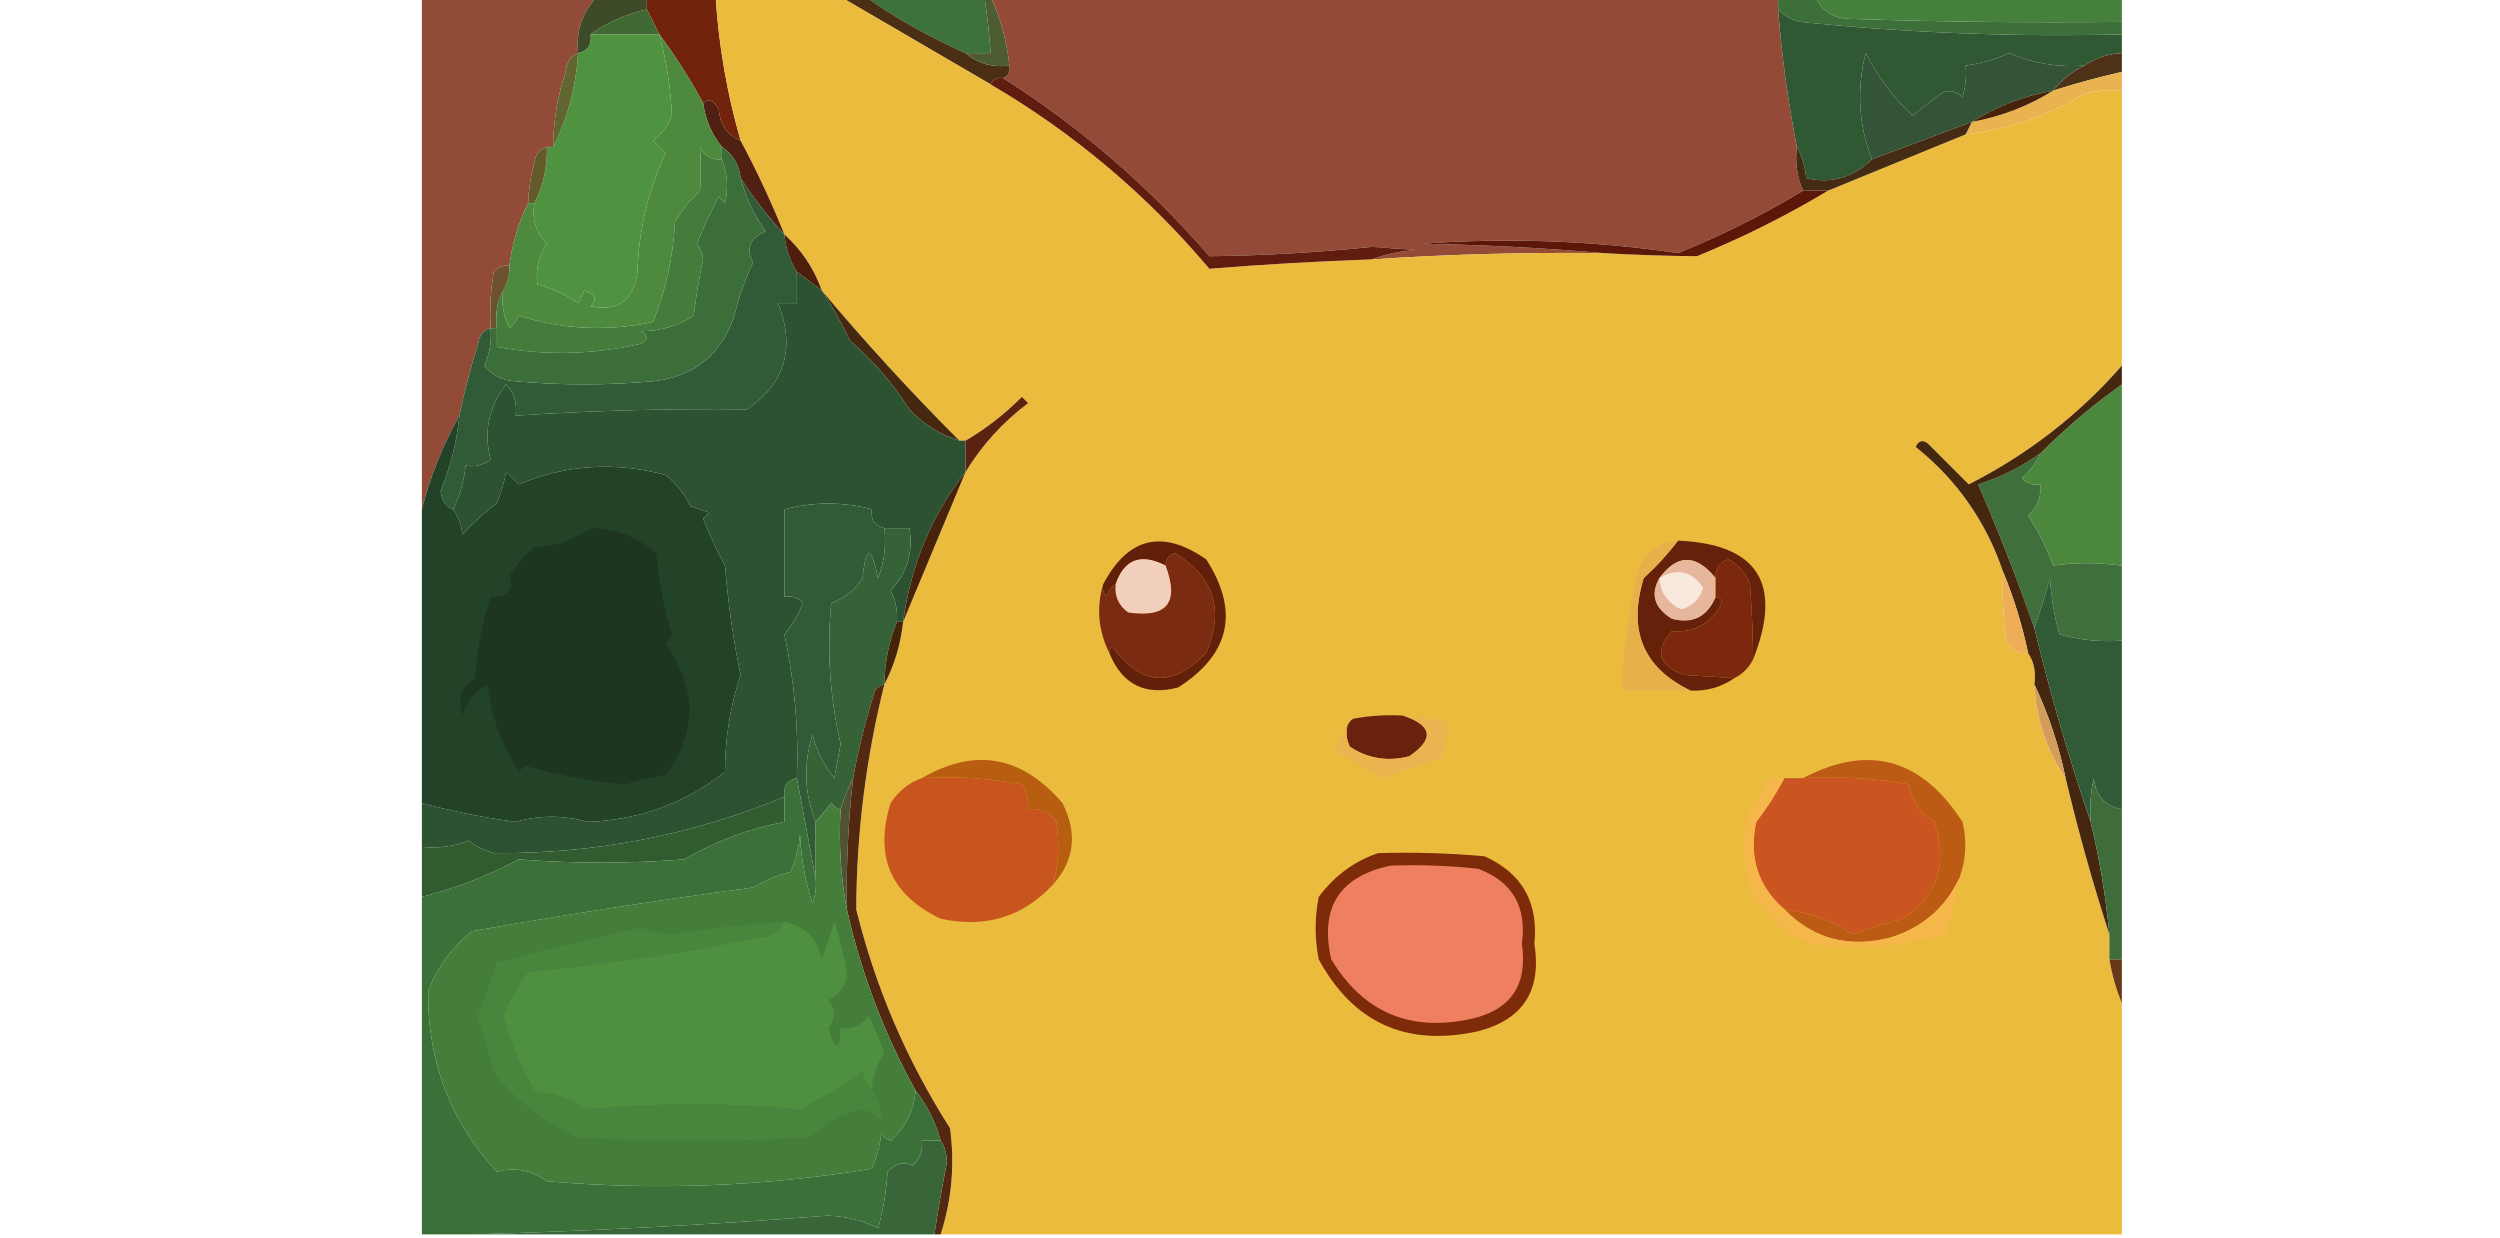 <?xml version="1.0" encoding="UTF-8"?>
<!DOCTYPE svg PUBLIC "-//W3C//DTD SVG 1.1//EN" "http://www.w3.org/Graphics/SVG/1.1/DTD/svg11.dtd">
<svg xmlns="http://www.w3.org/2000/svg" version="1.1" width="400px" height="198px" style="shape-rendering:geometricPrecision; text-rendering:geometricPrecision; image-rendering:optimizeQuality; fill-rule:evenodd; clip-rule:evenodd" xmlns:xlink="http://www.w3.org/1999/xlink">
<g><path style="opacity:0.996" fill="#924b37" d="M 67.5,-0.5 C 76.833,-0.5 86.167,-0.5 95.5,-0.5C 93.132,1.965 92.132,4.965 92.5,8.5C 91.306,8.97 90.64,9.97 90.5,11.5C 89.201,15.396 88.534,19.396 88.5,23.5C 88.167,23.5 87.833,23.5 87.5,23.5C 86.351,23.791 85.684,24.624 85.5,26C 84.923,28.137 84.59,30.304 84.5,32.5C 82.947,35.664 81.947,38.998 81.5,42.5C 80.504,42.414 79.671,42.748 79,43.5C 78.502,46.482 78.335,49.482 78.5,52.5C 77.351,52.791 76.684,53.624 76.5,55C 75.267,58.893 74.267,62.726 73.5,66.5C 70.797,71.325 68.797,76.325 67.5,81.5C 67.5,54.167 67.5,26.833 67.5,-0.5 Z"/></g>
<g><path style="opacity:1" fill="#71230c" d="M 103.5,-0.5 C 107.167,-0.5 110.833,-0.5 114.5,-0.5C 115.002,7.331 116.335,14.997 118.5,22.5C 116.386,21.64 115.22,19.973 115,17.5C 114.162,16.001 113.329,15.668 112.5,16.5C 110.416,12.664 108.083,8.997 105.5,5.5C 104.833,4.167 104.167,2.833 103.5,1.5C 103.5,0.833 103.5,0.167 103.5,-0.5 Z"/></g>
<g><path style="opacity:1" fill="#934b37" d="M 158.5,-0.5 C 200.5,-0.5 242.5,-0.5 284.5,-0.5C 284.5,0.167 284.5,0.833 284.5,1.5C 285.073,8.931 286.073,16.265 287.5,23.5C 287.198,26.059 287.532,28.393 288.5,30.5C 282.199,34.317 275.532,37.651 268.5,40.5C 254.908,38.497 241.241,37.997 227.5,39C 237.342,39.17 247.009,39.67 256.5,40.5C 244.148,40.351 231.815,40.685 219.5,41.5C 221.631,40.686 223.964,40.186 226.5,40C 224.167,39.833 221.833,39.667 219.5,39.5C 210.831,40.395 202.165,40.895 193.5,41C 183.833,29.824 172.833,20.324 160.5,12.5C 161.338,12.158 161.672,11.492 161.5,10.5C 161.105,6.62 160.105,2.954 158.5,-0.5 Z"/></g>
<g><path style="opacity:1" fill="#3e723b" d="M 138.5,-0.5 C 144.833,-0.5 151.167,-0.5 157.5,-0.5C 157.963,2.482 158.296,5.482 158.5,8.5C 157.167,8.5 155.833,8.5 154.5,8.5C 148.803,5.989 143.47,2.989 138.5,-0.5 Z"/></g>
<g><path style="opacity:0.999" fill="#45813c" d="M 290.5,-0.5 C 306.833,-0.5 323.167,-0.5 339.5,-0.5C 339.5,0.833 339.5,2.167 339.5,3.5C 324.83,3.667 310.163,3.5 295.5,3C 293.027,2.78 291.36,1.614 290.5,-0.5 Z"/></g>
<g><path style="opacity:1" fill="#3d4b29" d="M 95.5,-0.5 C 98.167,-0.5 100.833,-0.5 103.5,-0.5C 103.5,0.167 103.5,0.833 103.5,1.5C 100.092,2.287 97.092,3.621 94.5,5.5C 94.715,7.179 94.048,8.179 92.5,8.5C 92.132,4.965 93.132,1.965 95.5,-0.5 Z"/></g>
<g><path style="opacity:1" fill="#3c7038" d="M 284.5,-0.5 C 286.5,-0.5 288.5,-0.5 290.5,-0.5C 291.36,1.614 293.027,2.78 295.5,3C 310.163,3.5 324.83,3.667 339.5,3.5C 339.5,4.167 339.5,4.833 339.5,5.5C 322.28,5.929 305.113,5.262 288,3.5C 286.566,3.138 285.399,2.472 284.5,1.5C 284.5,0.833 284.5,0.167 284.5,-0.5 Z"/></g>
<g><path style="opacity:1" fill="#406832" d="M 103.5,1.5 C 104.167,2.833 104.833,4.167 105.5,5.5C 101.833,5.5 98.167,5.5 94.5,5.5C 97.092,3.621 100.092,2.287 103.5,1.5 Z"/></g>
<g><path style="opacity:1" fill="#4b2f14" d="M 134.5,-0.5 C 135.833,-0.5 137.167,-0.5 138.5,-0.5C 143.47,2.989 148.803,5.989 154.5,8.5C 156.438,10.163 158.772,10.829 161.5,10.5C 161.672,11.492 161.338,12.158 160.5,12.5C 159.508,12.328 158.842,12.662 158.5,13.5C 150.497,8.832 142.497,4.165 134.5,-0.5 Z"/></g>
<g><path style="opacity:1" fill="#4e5c31" d="M 157.5,-0.5 C 157.833,-0.5 158.167,-0.5 158.5,-0.5C 160.105,2.954 161.105,6.62 161.5,10.5C 158.772,10.829 156.438,10.163 154.5,8.5C 155.833,8.5 157.167,8.5 158.5,8.5C 158.296,5.482 157.963,2.482 157.5,-0.5 Z"/></g>
<g><path style="opacity:1" fill="#ebbb3e" d="M 114.5,-0.5 C 121.167,-0.5 127.833,-0.5 134.5,-0.5C 142.497,4.165 150.497,8.832 158.5,13.5C 171.809,21.302 183.475,31.136 193.5,43C 202.114,42.307 210.781,41.807 219.5,41.5C 231.815,40.685 244.148,40.351 256.5,40.5C 261.522,40.782 266.522,40.949 271.5,41C 278.84,37.997 285.84,34.497 292.5,30.5C 299.799,27.509 307.133,24.509 314.5,21.5C 321.249,20.724 327.583,18.558 333.5,15C 335.473,14.505 337.473,14.338 339.5,14.5C 339.5,29.167 339.5,43.833 339.5,58.5C 332.617,66.373 324.45,72.707 315,77.5C 312.833,75.333 310.667,73.167 308.5,71C 307.668,70.312 307.002,70.479 306.5,71.5C 313.098,76.773 317.765,83.44 320.5,91.5C 320.335,95.182 320.501,98.848 321,102.5C 321.71,103.973 322.876,104.64 324.5,104.5C 325.451,105.919 325.784,107.585 325.5,109.5C 325.798,115.052 327.464,120.052 330.5,124.5C 332.521,133.02 334.854,141.354 337.5,149.5C 337.5,150.833 337.5,152.167 337.5,153.5C 337.927,156.01 338.593,158.343 339.5,160.5C 339.5,172.833 339.5,185.167 339.5,197.5C 276.5,197.5 213.5,197.5 150.5,197.5C 152.291,191.963 152.791,186.296 152,180.5C 145.066,169.635 140.066,157.968 137,145.5C 137.047,133.337 138.547,121.337 141.5,109.5C 143.101,106.45 144.101,103.116 144.5,99.5C 147.788,91.578 151.121,83.578 154.5,75.5C 157.101,71.229 160.434,67.563 164.5,64.5C 164.167,64.167 163.833,63.833 163.5,63.5C 160.748,66.263 157.748,68.597 154.5,70.5C 154.167,70.5 153.833,70.5 153.5,70.5C 145.77,62.774 138.437,54.774 131.5,46.5C 130.241,42.975 128.241,39.975 125.5,37.5C 123.438,32.375 121.104,27.375 118.5,22.5C 116.335,14.997 115.002,7.331 114.5,-0.5 Z"/></g>
<g><path style="opacity:1" fill="#4e3218" d="M 339.5,8.5 C 339.5,9.5 339.5,10.5 339.5,11.5C 335.789,12.344 332.123,13.344 328.5,14.5C 329.827,12.818 331.494,11.485 333.5,10.5C 335.297,9.27 337.297,8.604 339.5,8.5 Z"/></g>
<g><path style="opacity:1" fill="#e9b34f" d="M 339.5,11.5 C 339.5,12.5 339.5,13.5 339.5,14.5C 337.473,14.338 335.473,14.505 333.5,15C 327.583,18.558 321.249,20.724 314.5,21.5C 314.833,20.833 315.167,20.167 315.5,19.5C 320.207,18.64 324.541,16.973 328.5,14.5C 332.123,13.344 335.789,12.344 339.5,11.5 Z"/></g>
<g><path style="opacity:1" fill="#305833" d="M 284.5,1.5 C 285.399,2.472 286.566,3.138 288,3.5C 305.113,5.262 322.28,5.929 339.5,5.5C 339.5,6.5 339.5,7.5 339.5,8.5C 337.297,8.604 335.297,9.27 333.5,10.5C 329.266,10.807 325.266,10.14 321.5,8.5C 319.223,9.478 316.89,10.145 314.5,10.5C 314.66,12.199 314.494,13.866 314,15.5C 312.951,14.483 311.784,14.316 310.5,15C 309,16.167 307.5,17.333 306,18.5C 302.942,15.606 300.442,12.272 298.5,8.5C 297.041,14.352 297.375,20.019 299.5,25.5C 296.479,28.441 292.979,29.441 289,28.5C 288.802,26.618 288.302,24.952 287.5,23.5C 286.073,16.265 285.073,8.931 284.5,1.5 Z"/></g>
<g><path style="opacity:1" fill="#345438" d="M 333.5,10.5 C 331.494,11.485 329.827,12.818 328.5,14.5C 323.841,15.33 319.507,16.997 315.5,19.5C 310.162,21.503 304.829,23.503 299.5,25.5C 297.375,20.019 297.041,14.352 298.5,8.5C 300.442,12.272 302.942,15.606 306,18.5C 307.5,17.333 309,16.167 310.5,15C 311.784,14.316 312.951,14.483 314,15.5C 314.494,13.866 314.66,12.199 314.5,10.5C 316.89,10.145 319.223,9.478 321.5,8.5C 325.266,10.14 329.266,10.807 333.5,10.5 Z"/></g>
<g><path style="opacity:1" fill="#4f923f" d="M 94.5,5.5 C 98.167,5.5 101.833,5.5 105.5,5.5C 106.662,9.907 107.329,14.24 107.5,18.5C 106.885,20.116 105.885,21.45 104.5,22.5C 105.167,23.167 105.833,23.833 106.5,24.5C 103.701,30.456 102.201,36.79 102,43.5C 101.367,48.079 98.868,49.913 94.5,49C 95.604,47.869 95.27,47.035 93.5,46.5C 93.167,47.167 92.833,47.833 92.5,48.5C 90.51,47.127 88.343,46.127 86,45.5C 85.658,43.182 86.158,41.015 87.5,39C 85.75,37.246 85.083,35.079 85.5,32.5C 86.929,29.692 87.596,26.692 87.5,23.5C 87.833,23.5 88.167,23.5 88.5,23.5C 90.83,18.886 92.164,13.886 92.5,8.5C 94.048,8.179 94.715,7.179 94.5,5.5 Z"/></g>
<g><path style="opacity:1" fill="#616630" d="M 92.5,8.5 C 92.164,13.886 90.83,18.886 88.5,23.5C 88.534,19.396 89.201,15.396 90.5,11.5C 90.64,9.97 91.306,8.97 92.5,8.5 Z"/></g>
<g><path style="opacity:1" fill="#46230a" d="M 328.5,14.5 C 324.541,16.973 320.207,18.64 315.5,19.5C 319.507,16.997 323.841,15.33 328.5,14.5 Z"/></g>
<g><path style="opacity:1" fill="#601c0e" d="M 158.5,13.5 C 158.842,12.662 159.508,12.328 160.5,12.5C 172.833,20.324 183.833,29.824 193.5,41C 202.165,40.895 210.831,40.395 219.5,39.5C 221.833,39.667 224.167,39.833 226.5,40C 223.964,40.186 221.631,40.686 219.5,41.5C 210.781,41.807 202.114,42.307 193.5,43C 183.475,31.136 171.809,21.302 158.5,13.5 Z"/></g>
<g><path style="opacity:1" fill="#502112" d="M 118.5,22.5 C 121.104,27.375 123.438,32.375 125.5,37.5C 122.948,34.76 120.615,31.76 118.5,28.5C 118.25,26.326 117.25,24.659 115.5,23.5C 113.887,21.54 112.887,19.206 112.5,16.5C 113.329,15.668 114.162,16.001 115,17.5C 115.22,19.973 116.386,21.64 118.5,22.5 Z"/></g>
<g><path style="opacity:1" fill="#462b14" d="M 315.5,19.5 C 315.167,20.167 314.833,20.833 314.5,21.5C 307.133,24.509 299.799,27.509 292.5,30.5C 291.167,30.5 289.833,30.5 288.5,30.5C 287.532,28.393 287.198,26.059 287.5,23.5C 288.302,24.952 288.802,26.618 289,28.5C 292.979,29.441 296.479,28.441 299.5,25.5C 304.829,23.503 310.162,21.503 315.5,19.5 Z"/></g>
<g><path style="opacity:1" fill="#645a2b" d="M 87.5,23.5 C 87.596,26.692 86.929,29.692 85.5,32.5C 85.167,32.5 84.833,32.5 84.5,32.5C 84.59,30.304 84.923,28.137 85.5,26C 85.684,24.624 86.351,23.791 87.5,23.5 Z"/></g>
<g><path style="opacity:1" fill="#4d8a3e" d="M 105.5,5.5 C 108.083,8.997 110.416,12.664 112.5,16.5C 112.887,19.206 113.887,21.54 115.5,23.5C 115.5,24.167 115.5,24.833 115.5,25.5C 113.876,25.64 112.71,24.973 112,23.5C 112.155,25.811 112.155,28.144 112,30.5C 110.426,31.984 109.093,33.651 108,35.5C 107.715,41.055 106.548,46.388 104.5,51.5C 97.209,53.072 90.042,52.738 83,50.5C 82.692,51.308 82.192,51.975 81.5,52.5C 80.534,50.604 80.201,48.604 80.5,46.5C 81.234,45.292 81.567,43.959 81.5,42.5C 81.947,38.998 82.947,35.664 84.5,32.5C 84.833,32.5 85.167,32.5 85.5,32.5C 85.083,35.079 85.75,37.246 87.5,39C 86.158,41.015 85.658,43.182 86,45.5C 88.343,46.127 90.51,47.127 92.5,48.5C 92.833,47.833 93.167,47.167 93.5,46.5C 95.27,47.035 95.604,47.869 94.5,49C 98.868,49.913 101.367,48.079 102,43.5C 102.201,36.79 103.701,30.456 106.5,24.5C 105.833,23.833 105.167,23.167 104.5,22.5C 105.885,21.45 106.885,20.116 107.5,18.5C 107.329,14.24 106.662,9.907 105.5,5.5 Z"/></g>
<g><path style="opacity:1" fill="#5d1709" d="M 288.5,30.5 C 289.833,30.5 291.167,30.5 292.5,30.5C 285.84,34.497 278.84,37.997 271.5,41C 266.522,40.949 261.522,40.782 256.5,40.5C 247.009,39.67 237.342,39.17 227.5,39C 241.241,37.997 254.908,38.497 268.5,40.5C 275.532,37.651 282.199,34.317 288.5,30.5 Z"/></g>
<g><path style="opacity:1" fill="#315b36" d="M 118.5,28.5 C 120.615,31.76 122.948,34.76 125.5,37.5C 125.704,39.685 126.37,41.685 127.5,43.5C 127.5,45.167 127.5,46.833 127.5,48.5C 126.5,48.5 125.5,48.5 124.5,48.5C 127.296,55.678 125.629,61.345 119.5,65.5C 107.371,65.345 95.038,65.678 82.5,66.5C 82.769,64.571 82.269,62.905 81,61.5C 78.17,65.138 77.337,69.138 78.5,73.5C 77.311,74.429 75.978,74.762 74.5,74.5C 74.233,76.965 73.566,79.299 72.5,81.5C 71.306,81.03 70.64,80.03 70.5,78.5C 72.097,74.642 73.097,70.642 73.5,66.5C 74.267,62.726 75.267,58.893 76.5,55C 76.684,53.624 77.351,52.791 78.5,52.5C 78.682,54.591 78.348,56.591 77.5,58.5C 78.714,60.069 80.381,60.902 82.5,61C 89.833,61.667 97.167,61.667 104.5,61C 111.083,60.248 115.416,56.748 117.5,50.5C 118.208,47.542 119.208,44.709 120.5,42C 119.295,39.766 119.961,38.099 122.5,37C 120.649,34.471 119.315,31.638 118.5,28.5 Z"/></g>
<g><path style="opacity:1" fill="#4f1f0d" d="M 125.5,37.5 C 128.241,39.975 130.241,42.975 131.5,46.5C 130.167,45.5 128.833,44.5 127.5,43.5C 126.37,41.685 125.704,39.685 125.5,37.5 Z"/></g>
<g><path style="opacity:1" fill="#6d522f" d="M 81.5,42.5 C 81.567,43.959 81.234,45.292 80.5,46.5C 79.539,48.265 79.205,50.265 79.5,52.5C 79.167,52.5 78.833,52.5 78.5,52.5C 78.335,49.482 78.502,46.482 79,43.5C 79.671,42.748 80.504,42.414 81.5,42.5 Z"/></g>
<g><path style="opacity:1" fill="#447d3b" d="M 115.5,25.5 C 116.39,27.782 116.556,30.115 116,32.5C 115.667,32.167 115.333,31.833 115,31.5C 113.69,33.952 112.524,36.452 111.5,39C 112.059,39.725 112.392,40.558 112.5,41.5C 111.861,44.475 111.361,47.475 111,50.5C 108.493,52.155 105.659,52.989 102.5,53C 103.833,53.667 103.833,54.333 102.5,55C 94.868,56.77 87.201,56.937 79.5,55.5C 79.5,54.5 79.5,53.5 79.5,52.5C 79.205,50.265 79.539,48.265 80.5,46.5C 80.201,48.604 80.534,50.604 81.5,52.5C 82.192,51.975 82.692,51.308 83,50.5C 90.042,52.738 97.209,53.072 104.5,51.5C 106.548,46.388 107.715,41.055 108,35.5C 109.093,33.651 110.426,31.984 112,30.5C 112.155,28.144 112.155,25.811 112,23.5C 112.71,24.973 113.876,25.64 115.5,25.5 Z"/></g>
<g><path style="opacity:1" fill="#45280f" d="M 131.5,46.5 C 138.437,54.774 145.77,62.774 153.5,70.5C 150.43,69.576 147.763,67.909 145.5,65.5C 142.894,61.391 139.727,57.724 136,54.5C 134.644,51.671 133.144,49.005 131.5,46.5 Z"/></g>
<g><path style="opacity:1" fill="#3b6e39" d="M 115.5,23.5 C 117.25,24.659 118.25,26.326 118.5,28.5C 119.315,31.638 120.649,34.471 122.5,37C 119.961,38.099 119.295,39.766 120.5,42C 119.208,44.709 118.208,47.542 117.5,50.5C 115.416,56.748 111.083,60.248 104.5,61C 97.167,61.667 89.833,61.667 82.5,61C 80.381,60.902 78.714,60.069 77.5,58.5C 78.348,56.591 78.682,54.591 78.5,52.5C 78.833,52.5 79.167,52.5 79.5,52.5C 79.5,53.5 79.5,54.5 79.5,55.5C 87.201,56.937 94.868,56.77 102.5,55C 103.833,54.333 103.833,53.667 102.5,53C 105.659,52.989 108.493,52.155 111,50.5C 111.361,47.475 111.861,44.475 112.5,41.5C 112.392,40.558 112.059,39.725 111.5,39C 112.524,36.452 113.69,33.952 115,31.5C 115.333,31.833 115.667,32.167 116,32.5C 116.556,30.115 116.39,27.782 115.5,25.5C 115.5,24.833 115.5,24.167 115.5,23.5 Z"/></g>
<g><path style="opacity:1" fill="#2d5231" d="M 127.5,43.5 C 128.833,44.5 130.167,45.5 131.5,46.5C 133.144,49.005 134.644,51.671 136,54.5C 139.727,57.724 142.894,61.391 145.5,65.5C 147.763,67.909 150.43,69.576 153.5,70.5C 153.833,70.5 154.167,70.5 154.5,70.5C 154.5,72.167 154.5,73.833 154.5,75.5C 149.076,82.389 145.742,90.389 144.5,99.5C 144.167,99.5 143.833,99.5 143.5,99.5C 143.643,97.738 143.309,96.071 142.5,94.5C 145.143,91.734 146.143,88.401 145.5,84.5C 144.167,84.5 142.833,84.5 141.5,84.5C 139.952,84.179 139.285,83.179 139.5,81.5C 134.843,80.259 130.177,80.259 125.5,81.5C 125.5,86.167 125.5,90.833 125.5,95.5C 126.675,95.281 127.675,95.614 128.5,96.5C 127.752,98.332 126.752,99.999 125.5,101.5C 127.138,109.062 127.805,116.728 127.5,124.5C 125.952,124.821 125.285,125.821 125.5,127.5C 110.703,133.626 95.203,136.626 79,136.5C 77.527,136.097 76.194,135.43 75,134.5C 72.619,135.435 70.119,135.768 67.5,135.5C 67.5,133.167 67.5,130.833 67.5,128.5C 72.397,129.817 77.397,130.817 82.5,131.5C 86.314,130.407 90.147,130.407 94,131.5C 102.231,131.202 109.565,128.535 116,123.5C 116.001,118.153 116.834,112.986 118.5,108C 117.336,102.478 116.502,96.644 116,90.5C 114.688,88.045 113.522,85.545 112.5,83C 112.833,82.667 113.167,82.333 113.5,82C 112.5,81.667 111.5,81.333 110.5,81C 109.547,79.045 108.213,77.378 106.5,76C 98.389,73.832 90.555,74.332 83,77.5C 82.333,76.833 81.667,76.167 81,75.5C 80.654,77.218 80.154,78.885 79.5,80.5C 77.491,82.01 75.658,83.677 74,85.5C 73.79,83.942 73.29,82.609 72.5,81.5C 73.566,79.299 74.233,76.965 74.5,74.5C 75.978,74.762 77.311,74.429 78.5,73.5C 77.337,69.138 78.17,65.138 81,61.5C 82.269,62.905 82.769,64.571 82.5,66.5C 95.038,65.678 107.371,65.345 119.5,65.5C 125.629,61.345 127.296,55.678 124.5,48.5C 125.5,48.5 126.5,48.5 127.5,48.5C 127.5,46.833 127.5,45.167 127.5,43.5 Z"/></g>
<g><path style="opacity:1" fill="#5b2210" d="M 154.5,75.5 C 154.5,73.833 154.5,72.167 154.5,70.5C 157.748,68.597 160.748,66.263 163.5,63.5C 163.833,63.833 164.167,64.167 164.5,64.5C 160.434,67.563 157.101,71.229 154.5,75.5 Z"/></g>
<g><path style="opacity:1" fill="#4c873e" d="M 339.5,61.5 C 339.5,71.167 339.5,80.833 339.5,90.5C 335.425,89.978 331.758,89.978 328.5,90.5C 327.462,87.672 326.129,85.005 324.5,82.5C 325.95,81.15 326.617,79.484 326.5,77.5C 325.325,77.719 324.325,77.386 323.5,76.5C 324.826,75.358 325.826,74.025 326.5,72.5C 330.559,68.435 334.893,64.768 339.5,61.5 Z"/></g>
<g><path style="opacity:1" fill="#315b36" d="M 141.5,84.5 C 141.813,87.247 141.48,89.913 140.5,92.5C 139.376,87.279 138.542,87.279 138,92.5C 136.8,94.412 135.133,95.745 133,96.5C 132.273,104.073 132.773,111.573 134.5,119C 134.167,120.833 133.833,122.667 133.5,124.5C 131.806,122.446 130.639,120.112 130,117.5C 128.525,122.292 128.691,126.959 130.5,131.5C 130.5,134.5 130.5,137.5 130.5,140.5C 129.502,135.204 128.502,129.871 127.5,124.5C 127.805,116.728 127.138,109.062 125.5,101.5C 126.752,99.999 127.752,98.332 128.5,96.5C 127.675,95.614 126.675,95.281 125.5,95.5C 125.5,90.833 125.5,86.167 125.5,81.5C 130.177,80.259 134.843,80.259 139.5,81.5C 139.285,83.179 139.952,84.179 141.5,84.5 Z"/></g>
<g><path style="opacity:1" fill="#234329" d="M 73.5,66.5 C 73.097,70.642 72.097,74.642 70.5,78.5C 70.64,80.03 71.306,81.03 72.5,81.5C 73.29,82.609 73.79,83.942 74,85.5C 75.658,83.677 77.491,82.01 79.5,80.5C 80.154,78.885 80.654,77.218 81,75.5C 81.667,76.167 82.333,76.833 83,77.5C 90.555,74.332 98.389,73.832 106.5,76C 108.213,77.378 109.547,79.045 110.5,81C 111.5,81.333 112.5,81.667 113.5,82C 113.167,82.333 112.833,82.667 112.5,83C 113.522,85.545 114.688,88.045 116,90.5C 116.502,96.644 117.336,102.478 118.5,108C 116.834,112.986 116.001,118.153 116,123.5C 109.565,128.535 102.231,131.202 94,131.5C 90.147,130.407 86.314,130.407 82.5,131.5C 77.397,130.817 72.397,129.817 67.5,128.5C 67.5,112.833 67.5,97.167 67.5,81.5C 68.797,76.325 70.797,71.325 73.5,66.5 Z"/></g>
<g><path style="opacity:1" fill="#3f6f3b" d="M 326.5,72.5 C 325.826,74.025 324.826,75.358 323.5,76.5C 324.325,77.386 325.325,77.719 326.5,77.5C 326.617,79.484 325.95,81.15 324.5,82.5C 326.129,85.005 327.462,87.672 328.5,90.5C 331.758,89.978 335.425,89.978 339.5,90.5C 339.5,94.5 339.5,98.5 339.5,102.5C 336.091,102.751 332.758,102.417 329.5,101.5C 328.679,98.553 328.179,95.553 328,92.5C 327.218,95.31 326.384,97.977 325.5,100.5C 322.78,92.725 319.78,85.059 316.5,77.5C 320.074,76.379 323.408,74.713 326.5,72.5 Z"/></g>
<g><path style="opacity:1" fill="#621f0a" d="M 177.5,104.5 C 177.435,104.062 177.601,103.728 178,103.5C 182.561,109.758 187.561,110.091 193,104.5C 195.935,97.641 194.268,92.307 188,88.5C 186.97,88.836 186.47,89.503 186.5,90.5C 182.544,88.478 179.877,89.478 178.5,93.5C 177.778,93.918 177.278,94.584 177,95.5C 176.536,94.906 176.369,94.239 176.5,93.5C 180.473,85.955 185.973,84.622 193,89.5C 198.335,97.828 196.835,104.662 188.5,110C 183.22,111.36 179.554,109.527 177.5,104.5 Z"/></g>
<g><path style="opacity:1" fill="#366237" d="M 141.5,84.5 C 142.833,84.5 144.167,84.5 145.5,84.5C 146.143,88.401 145.143,91.734 142.5,94.5C 143.309,96.071 143.643,97.738 143.5,99.5C 142.213,102.698 141.547,106.031 141.5,109.5C 140.883,109.611 140.383,109.944 140,110.5C 138.506,115.224 137.339,119.891 136.5,124.5C 135.691,126.028 135.024,127.694 134.5,129.5C 133.883,129.389 133.383,129.056 133,128.5C 132.148,129.571 131.315,130.571 130.5,131.5C 128.691,126.959 128.525,122.292 130,117.5C 130.639,120.112 131.806,122.446 133.5,124.5C 133.833,122.667 134.167,120.833 134.5,119C 132.773,111.573 132.273,104.073 133,96.5C 135.133,95.745 136.8,94.412 138,92.5C 138.542,87.279 139.376,87.279 140.5,92.5C 141.48,89.913 141.813,87.247 141.5,84.5 Z"/></g>
<g><path style="opacity:1" fill="#47230c" d="M 154.5,75.5 C 151.121,83.578 147.788,91.578 144.5,99.5C 145.742,90.389 149.076,82.389 154.5,75.5 Z"/></g>
<g><path style="opacity:1" fill="#45260f" d="M 339.5,58.5 C 339.5,59.5 339.5,60.5 339.5,61.5C 334.893,64.768 330.559,68.435 326.5,72.5C 323.408,74.713 320.074,76.379 316.5,77.5C 319.78,85.059 322.78,92.725 325.5,100.5C 328.05,111.047 331.05,121.38 334.5,131.5C 335.93,137.416 336.93,143.416 337.5,149.5C 334.854,141.354 332.521,133.02 330.5,124.5C 329.405,119.216 327.739,114.216 325.5,109.5C 325.784,107.585 325.451,105.919 324.5,104.5C 323.543,99.968 322.21,95.635 320.5,91.5C 317.765,83.44 313.098,76.773 306.5,71.5C 307.002,70.479 307.668,70.312 308.5,71C 310.667,73.167 312.833,75.333 315,77.5C 324.45,72.707 332.617,66.373 339.5,58.5 Z"/></g>
<g><path style="opacity:1" fill="#f3d0bd" d="M 186.5,90.5 C 188.742,96.424 186.742,98.924 180.5,98C 178.963,96.89 178.297,95.39 178.5,93.5C 179.877,89.478 182.544,88.478 186.5,90.5 Z"/></g>
<g><path style="opacity:1" fill="#7a2b11" d="M 177.5,104.5 C 175.73,100.906 175.397,97.24 176.5,93.5C 176.369,94.239 176.536,94.906 177,95.5C 177.278,94.584 177.778,93.918 178.5,93.5C 178.297,95.39 178.963,96.89 180.5,98C 186.742,98.924 188.742,96.424 186.5,90.5C 186.47,89.503 186.97,88.836 188,88.5C 194.268,92.307 195.935,97.641 193,104.5C 187.561,110.091 182.561,109.758 178,103.5C 177.601,103.728 177.435,104.062 177.5,104.5 Z"/></g>
<g><path style="opacity:1" fill="#1d3621" d="M 94.5,84.5 C 98.505,84.556 102.005,85.89 105,88.5C 105.417,92.925 106.251,97.258 107.5,101.5C 107.291,102.086 106.957,102.586 106.5,103C 111.588,110.157 111.588,117.157 106.5,124C 104.302,124.373 102.135,124.873 100,125.5C 94.523,125.036 89.189,124.036 84,122.5C 83.667,122.833 83.333,123.167 83,123.5C 80.215,119.257 78.548,114.591 78,109.5C 75.957,110.579 74.624,112.246 74,114.5C 73.148,111.967 73.814,109.967 76,108.5C 76.266,104.019 77.099,99.686 78.5,95.5C 81.361,95.487 82.361,94.321 81.5,92C 82.677,90.326 84.01,88.826 85.5,87.5C 88.642,87.455 91.642,86.455 94.5,84.5 Z"/></g>
<g><path style="opacity:1" fill="#edae57" d="M 320.5,91.5 C 322.21,95.635 323.543,99.968 324.5,104.5C 322.876,104.64 321.71,103.973 321,102.5C 320.501,98.848 320.335,95.182 320.5,91.5 Z"/></g>
<g><path style="opacity:1" fill="#66210a" d="M 268.5,86.5 C 281.29,87.058 285.29,93.391 280.5,105.5C 280.475,101.738 280.308,97.738 280,93.5C 279.363,91.697 278.197,90.364 276.5,89.5C 275.081,90.005 274.415,91.005 274.5,92.5C 271.364,88.614 268.364,88.614 265.5,92.5C 264.031,95.102 264.698,97.269 267.5,99C 270.813,99.864 273.146,98.698 274.5,95.5C 275.043,95.56 275.376,95.893 275.5,96.5C 273.851,99.739 271.184,101.239 267.5,101C 264.659,104.159 265.326,106.492 269.5,108C 272.399,108.186 275.066,108.352 277.5,108.5C 275.412,109.939 273.079,110.606 270.5,110.5C 262.92,106.875 260.42,100.875 263,92.5C 265.04,90.63 266.873,88.63 268.5,86.5 Z"/></g>
<g><path style="opacity:1" fill="#e6b79d" d="M 274.5,92.5 C 274.5,93.5 274.5,94.5 274.5,95.5C 273.146,98.698 270.813,99.864 267.5,99C 264.698,97.269 264.031,95.102 265.5,92.5C 268.364,88.614 271.364,88.614 274.5,92.5 Z"/></g>
<g><path style="opacity:1" fill="#f9e9dc" d="M 265.5,92.5 C 268.324,90.832 270.657,91.332 272.5,94C 272,95.833 270.833,97 269,97.5C 266.824,96.484 265.657,94.818 265.5,92.5 Z"/></g>
<g><path style="opacity:1" fill="#7c280f" d="M 280.5,105.5 C 279.833,106.833 278.833,107.833 277.5,108.5C 275.066,108.352 272.399,108.186 269.5,108C 265.326,106.492 264.659,104.159 267.5,101C 271.184,101.239 273.851,99.739 275.5,96.5C 275.376,95.893 275.043,95.56 274.5,95.5C 274.5,94.5 274.5,93.5 274.5,92.5C 274.415,91.005 275.081,90.005 276.5,89.5C 278.197,90.364 279.363,91.697 280,93.5C 280.308,97.738 280.475,101.738 280.5,105.5 Z"/></g>
<g><path style="opacity:1" fill="#432408" d="M 143.5,99.5 C 143.833,99.5 144.167,99.5 144.5,99.5C 144.101,103.116 143.101,106.45 141.5,109.5C 141.547,106.031 142.213,102.698 143.5,99.5 Z"/></g>
<g><path style="opacity:1" fill="#e7b04a" d="M 268.5,86.5 C 266.873,88.63 265.04,90.63 263,92.5C 260.42,100.875 262.92,106.875 270.5,110.5C 266.833,110.5 263.167,110.5 259.5,110.5C 259.739,104.264 260.572,97.931 262,91.5C 263.191,88.466 265.358,86.799 268.5,86.5 Z"/></g>
<g><path style="opacity:1" fill="#d39d5c" d="M 325.5,109.5 C 327.739,114.216 329.405,119.216 330.5,124.5C 327.464,120.052 325.798,115.052 325.5,109.5 Z"/></g>
<g><path style="opacity:1" fill="#6a220e" d="M 224.5,114.5 C 229.196,116.073 229.529,118.24 225.5,121C 222.084,121.893 218.917,121.393 216,119.5C 215.517,118.552 215.351,117.552 215.5,116.5C 215.611,115.883 215.944,115.383 216.5,115C 219.146,114.503 221.813,114.336 224.5,114.5 Z"/></g>
<g><path style="opacity:1" fill="#315b37" d="M 339.5,102.5 C 339.5,111.5 339.5,120.5 339.5,129.5C 336.812,128.976 335.312,127.309 335,124.5C 334.503,126.81 334.337,129.143 334.5,131.5C 331.05,121.38 328.05,111.047 325.5,100.5C 326.384,97.977 327.218,95.31 328,92.5C 328.179,95.553 328.679,98.553 329.5,101.5C 332.758,102.417 336.091,102.751 339.5,102.5 Z"/></g>
<g><path style="opacity:1" fill="#b75e10" d="M 168.5,141.5 C 169.376,138.201 169.543,134.868 169,131.5C 167.951,129.893 166.451,129.227 164.5,129.5C 164.579,128.07 164.246,126.736 163.5,125.5C 158.208,124.505 152.875,124.172 147.5,124.5C 155.983,119.572 163.483,120.905 170,128.5C 172.424,133.345 171.924,137.679 168.5,141.5 Z"/></g>
<g><path style="opacity:1" fill="#eab550" d="M 224.5,114.5 C 226.861,114.674 229.194,115.007 231.5,115.5C 231.682,117.591 231.348,119.591 230.5,121.5C 227.406,122.241 224.406,123.241 221.5,124.5C 218.762,123.091 216.095,121.591 213.5,120C 214.085,118.698 214.751,117.531 215.5,116.5C 215.351,117.552 215.517,118.552 216,119.5C 218.917,121.393 222.084,121.893 225.5,121C 229.529,118.24 229.196,116.073 224.5,114.5 Z"/></g>
<g><path style="opacity:1" fill="#ca5520" d="M 285.5,124.5 C 286.5,124.5 287.5,124.5 288.5,124.5C 294.206,124.171 299.872,124.505 305.5,125.5C 305.929,128.147 307.262,130.147 309.5,131.5C 311.714,138.076 310.048,143.242 304.5,147C 301.782,147.653 299.116,148.487 296.5,149.5C 293.141,147.32 289.474,145.987 285.5,145.5C 281.284,141.817 279.784,137.15 281,131.5C 282.723,129.283 284.223,126.95 285.5,124.5 Z"/></g>
<g><path style="opacity:1" fill="#3f6c3b" d="M 339.5,129.5 C 339.5,137.5 339.5,145.5 339.5,153.5C 338.833,153.5 338.167,153.5 337.5,153.5C 337.5,152.167 337.5,150.833 337.5,149.5C 336.93,143.416 335.93,137.416 334.5,131.5C 334.337,129.143 334.503,126.81 335,124.5C 335.312,127.309 336.812,128.976 339.5,129.5 Z"/></g>
<g><path style="opacity:1" fill="#315c30" d="M 125.5,127.5 C 125.5,128.833 125.5,130.167 125.5,131.5C 119.829,132.585 114.496,134.585 109.5,137.5C 100.666,138.192 91.833,138.192 83,137.5C 78.183,140.086 73.016,142.086 67.5,143.5C 67.5,140.833 67.5,138.167 67.5,135.5C 70.119,135.768 72.619,135.435 75,134.5C 76.194,135.43 77.527,136.097 79,136.5C 95.203,136.626 110.703,133.626 125.5,127.5 Z"/></g>
<g><path style="opacity:1" fill="#c8551e" d="M 147.5,124.5 C 152.875,124.172 158.208,124.505 163.5,125.5C 164.246,126.736 164.579,128.07 164.5,129.5C 166.451,129.227 167.951,129.893 169,131.5C 169.543,134.868 169.376,138.201 168.5,141.5C 163.695,146.709 157.695,148.542 150.5,147C 142.509,143.181 139.842,137.014 142.5,128.5C 143.774,126.549 145.44,125.215 147.5,124.5 Z"/></g>
<g><path style="opacity:1" fill="#bc5c14" d="M 313.5,140.5 C 311.261,145.234 307.594,148.401 302.5,150C 295.798,151.734 290.131,150.234 285.5,145.5C 289.474,145.987 293.141,147.32 296.5,149.5C 299.116,148.487 301.782,147.653 304.5,147C 310.048,143.242 311.714,138.076 309.5,131.5C 307.262,130.147 305.929,128.147 305.5,125.5C 299.872,124.505 294.206,124.171 288.5,124.5C 298.939,119.005 307.439,121.339 314,131.5C 314.736,134.592 314.569,137.592 313.5,140.5 Z"/></g>
<g><path style="opacity:1" fill="#4f5233" d="M 136.5,124.5 C 135.71,131.471 135.377,138.471 135.5,145.5C 134.512,140.36 134.179,135.026 134.5,129.5C 135.024,127.694 135.691,126.028 136.5,124.5 Z"/></g>
<g><path style="opacity:1" fill="#532811" d="M 141.5,109.5 C 138.547,121.337 137.047,133.337 137,145.5C 140.066,157.968 145.066,169.635 152,180.5C 152.791,186.296 152.291,191.963 150.5,197.5C 150.167,197.5 149.833,197.5 149.5,197.5C 150.083,193.663 150.75,189.83 151.5,186C 151.486,184.615 151.152,183.449 150.5,182.5C 149.674,179.515 148.341,176.849 146.5,174.5C 141.458,165.377 137.791,155.71 135.5,145.5C 135.377,138.471 135.71,131.471 136.5,124.5C 137.339,119.891 138.506,115.224 140,110.5C 140.383,109.944 140.883,109.611 141.5,109.5 Z"/></g>
<g><path style="opacity:1" fill="#f5b64a" d="M 285.5,124.5 C 284.223,126.95 282.723,129.283 281,131.5C 279.784,137.15 281.284,141.817 285.5,145.5C 290.131,150.234 295.798,151.734 302.5,150C 307.594,148.401 311.261,145.234 313.5,140.5C 312.833,143.5 312.167,146.5 311.5,149.5C 304.32,151.462 296.986,151.962 289.5,151C 280.36,146.607 277.193,139.441 280,129.5C 281.438,128.1 282.271,126.433 282.5,124.5C 283.5,124.5 284.5,124.5 285.5,124.5 Z"/></g>
<g><path style="opacity:1" fill="#457e3b" d="M 134.5,129.5 C 134.179,135.026 134.512,140.36 135.5,145.5C 137.791,155.71 141.458,165.377 146.5,174.5C 146.235,177.697 144.901,180.364 142.5,182.5C 141.914,182.291 141.414,181.957 141,181.5C 140.749,183.433 140.249,185.266 139.5,187C 122.223,189.837 104.889,190.504 87.5,189C 84.989,187.2 82.322,186.7 79.5,187.5C 72.044,179.397 68.377,169.73 68.5,158.5C 70.033,154.699 72.367,151.532 75.5,149C 90.449,146.342 105.449,144.008 120.5,142C 122.339,140.868 124.339,140.035 126.5,139.5C 127.308,137.577 127.808,135.577 128,133.5C 128.16,137.287 128.826,140.954 130,144.5C 130.49,143.207 130.657,141.873 130.5,140.5C 130.5,137.5 130.5,134.5 130.5,131.5C 131.315,130.571 132.148,129.571 133,128.5C 133.383,129.056 133.883,129.389 134.5,129.5 Z"/></g>
<g><path style="opacity:1" fill="#4e903f" d="M 125.5,147.5 C 128.763,148.149 130.763,150.149 131.5,153.5C 132.167,151.5 132.833,149.5 133.5,147.5C 134.434,150.267 135.1,153.1 135.5,156C 135.215,157.89 134.215,159.223 132.5,160C 133.747,161.458 133.747,162.958 132.5,164.5C 133.721,168.339 134.388,168.339 134.5,164.5C 136.39,164.703 137.89,164.037 139,162.5C 139.931,164.459 140.764,166.459 141.5,168.5C 140.253,170.323 139.586,172.323 139.5,174.5C 138.732,173.737 138.232,172.737 138,171.5C 134.8,173.765 131.467,175.765 128,177.5C 116.767,176.425 105.433,176.425 94,177.5C 91.436,175.923 88.603,174.923 85.5,174.5C 83.341,170.701 81.674,166.701 80.5,162.5C 81.564,160.041 82.897,157.708 84.5,155.5C 96.883,154.325 109.217,152.491 121.5,150C 123.437,149.878 124.77,149.045 125.5,147.5 Z"/></g>
<g><path style="opacity:0.949" fill="#5f2f0c" d="M 337.5,153.5 C 338.167,153.5 338.833,153.5 339.5,153.5C 339.5,155.833 339.5,158.167 339.5,160.5C 338.593,158.343 337.927,156.01 337.5,153.5 Z"/></g>
<g><path style="opacity:1" fill="#7e2b09" d="M 220.5,136.5 C 226.176,136.334 231.843,136.501 237.5,137C 243.507,139.673 246.174,144.34 245.5,151C 246.693,158.472 243.693,163.139 236.5,165C 225.041,167.518 216.541,163.684 211,153.5C 210.333,150.167 210.333,146.833 211,143.5C 213.529,140.115 216.696,137.782 220.5,136.5 Z"/></g>
<g><path style="opacity:1" fill="#ee7f61" d="M 222.5,138.5 C 227.179,138.334 231.845,138.501 236.5,139C 241.978,141.053 244.312,145.053 243.5,151C 244.453,157.536 241.786,161.536 235.5,163C 225.645,165.173 218.145,162.006 213,153.5C 211.112,145.233 214.278,140.233 222.5,138.5 Z"/></g>
<g><path style="opacity:1" fill="#49863d" d="M 125.5,147.5 C 124.77,149.045 123.437,149.878 121.5,150C 109.217,152.491 96.883,154.325 84.5,155.5C 82.897,157.708 81.564,160.041 80.5,162.5C 81.674,166.701 83.341,170.701 85.5,174.5C 88.603,174.923 91.436,175.923 94,177.5C 105.433,176.425 116.767,176.425 128,177.5C 131.467,175.765 134.8,173.765 138,171.5C 138.232,172.737 138.732,173.737 139.5,174.5C 140.682,176.003 141.182,177.67 141,179.5C 140.261,178.426 139.261,177.759 138,177.5C 134.695,178.144 131.862,179.644 129.5,182C 117.167,182.667 104.833,182.667 92.5,182C 87.119,179.617 82.619,176.117 79,171.5C 78.159,168.49 77.326,165.49 76.5,162.5C 77.572,159.727 78.572,156.893 79.5,154C 86.82,152.024 94.487,150.191 102.5,148.5C 104.106,149.077 105.772,149.41 107.5,149.5C 113.476,148.551 119.476,147.884 125.5,147.5 Z"/></g>
<g><path style="opacity:1" fill="#396639" d="M 150.5,182.5 C 151.152,183.449 151.486,184.615 151.5,186C 150.75,189.83 150.083,193.663 149.5,197.5C 124.833,197.5 100.167,197.5 75.5,197.5C 94.373,196.983 113.373,195.983 132.5,194.5C 135.371,194.618 138.038,195.284 140.5,196.5C 141.321,193.553 141.821,190.553 142,187.5C 143.324,186.12 144.657,185.786 146,186.5C 147.188,185.437 147.688,184.103 147.5,182.5C 148.5,182.5 149.5,182.5 150.5,182.5 Z"/></g>
<g><path style="opacity:1" fill="#3b7038" d="M 127.5,124.5 C 128.502,129.871 129.502,135.204 130.5,140.5C 130.657,141.873 130.49,143.207 130,144.5C 128.826,140.954 128.16,137.287 128,133.5C 127.808,135.577 127.308,137.577 126.5,139.5C 124.339,140.035 122.339,140.868 120.5,142C 105.449,144.008 90.449,146.342 75.5,149C 72.367,151.532 70.033,154.699 68.5,158.5C 68.377,169.73 72.044,179.397 79.5,187.5C 82.322,186.7 84.989,187.2 87.5,189C 104.889,190.504 122.223,189.837 139.5,187C 140.249,185.266 140.749,183.433 141,181.5C 141.414,181.957 141.914,182.291 142.5,182.5C 144.901,180.364 146.235,177.697 146.5,174.5C 148.341,176.849 149.674,179.515 150.5,182.5C 149.5,182.5 148.5,182.5 147.5,182.5C 147.688,184.103 147.188,185.437 146,186.5C 144.657,185.786 143.324,186.12 142,187.5C 141.821,190.553 141.321,193.553 140.5,196.5C 138.038,195.284 135.371,194.618 132.5,194.5C 113.373,195.983 94.373,196.983 75.5,197.5C 72.833,197.5 70.167,197.5 67.5,197.5C 67.5,179.5 67.5,161.5 67.5,143.5C 73.016,142.086 78.183,140.086 83,137.5C 91.833,138.192 100.666,138.192 109.5,137.5C 114.496,134.585 119.829,132.585 125.5,131.5C 125.5,130.167 125.5,128.833 125.5,127.5C 125.285,125.821 125.952,124.821 127.5,124.5 Z"/></g>
</svg>
